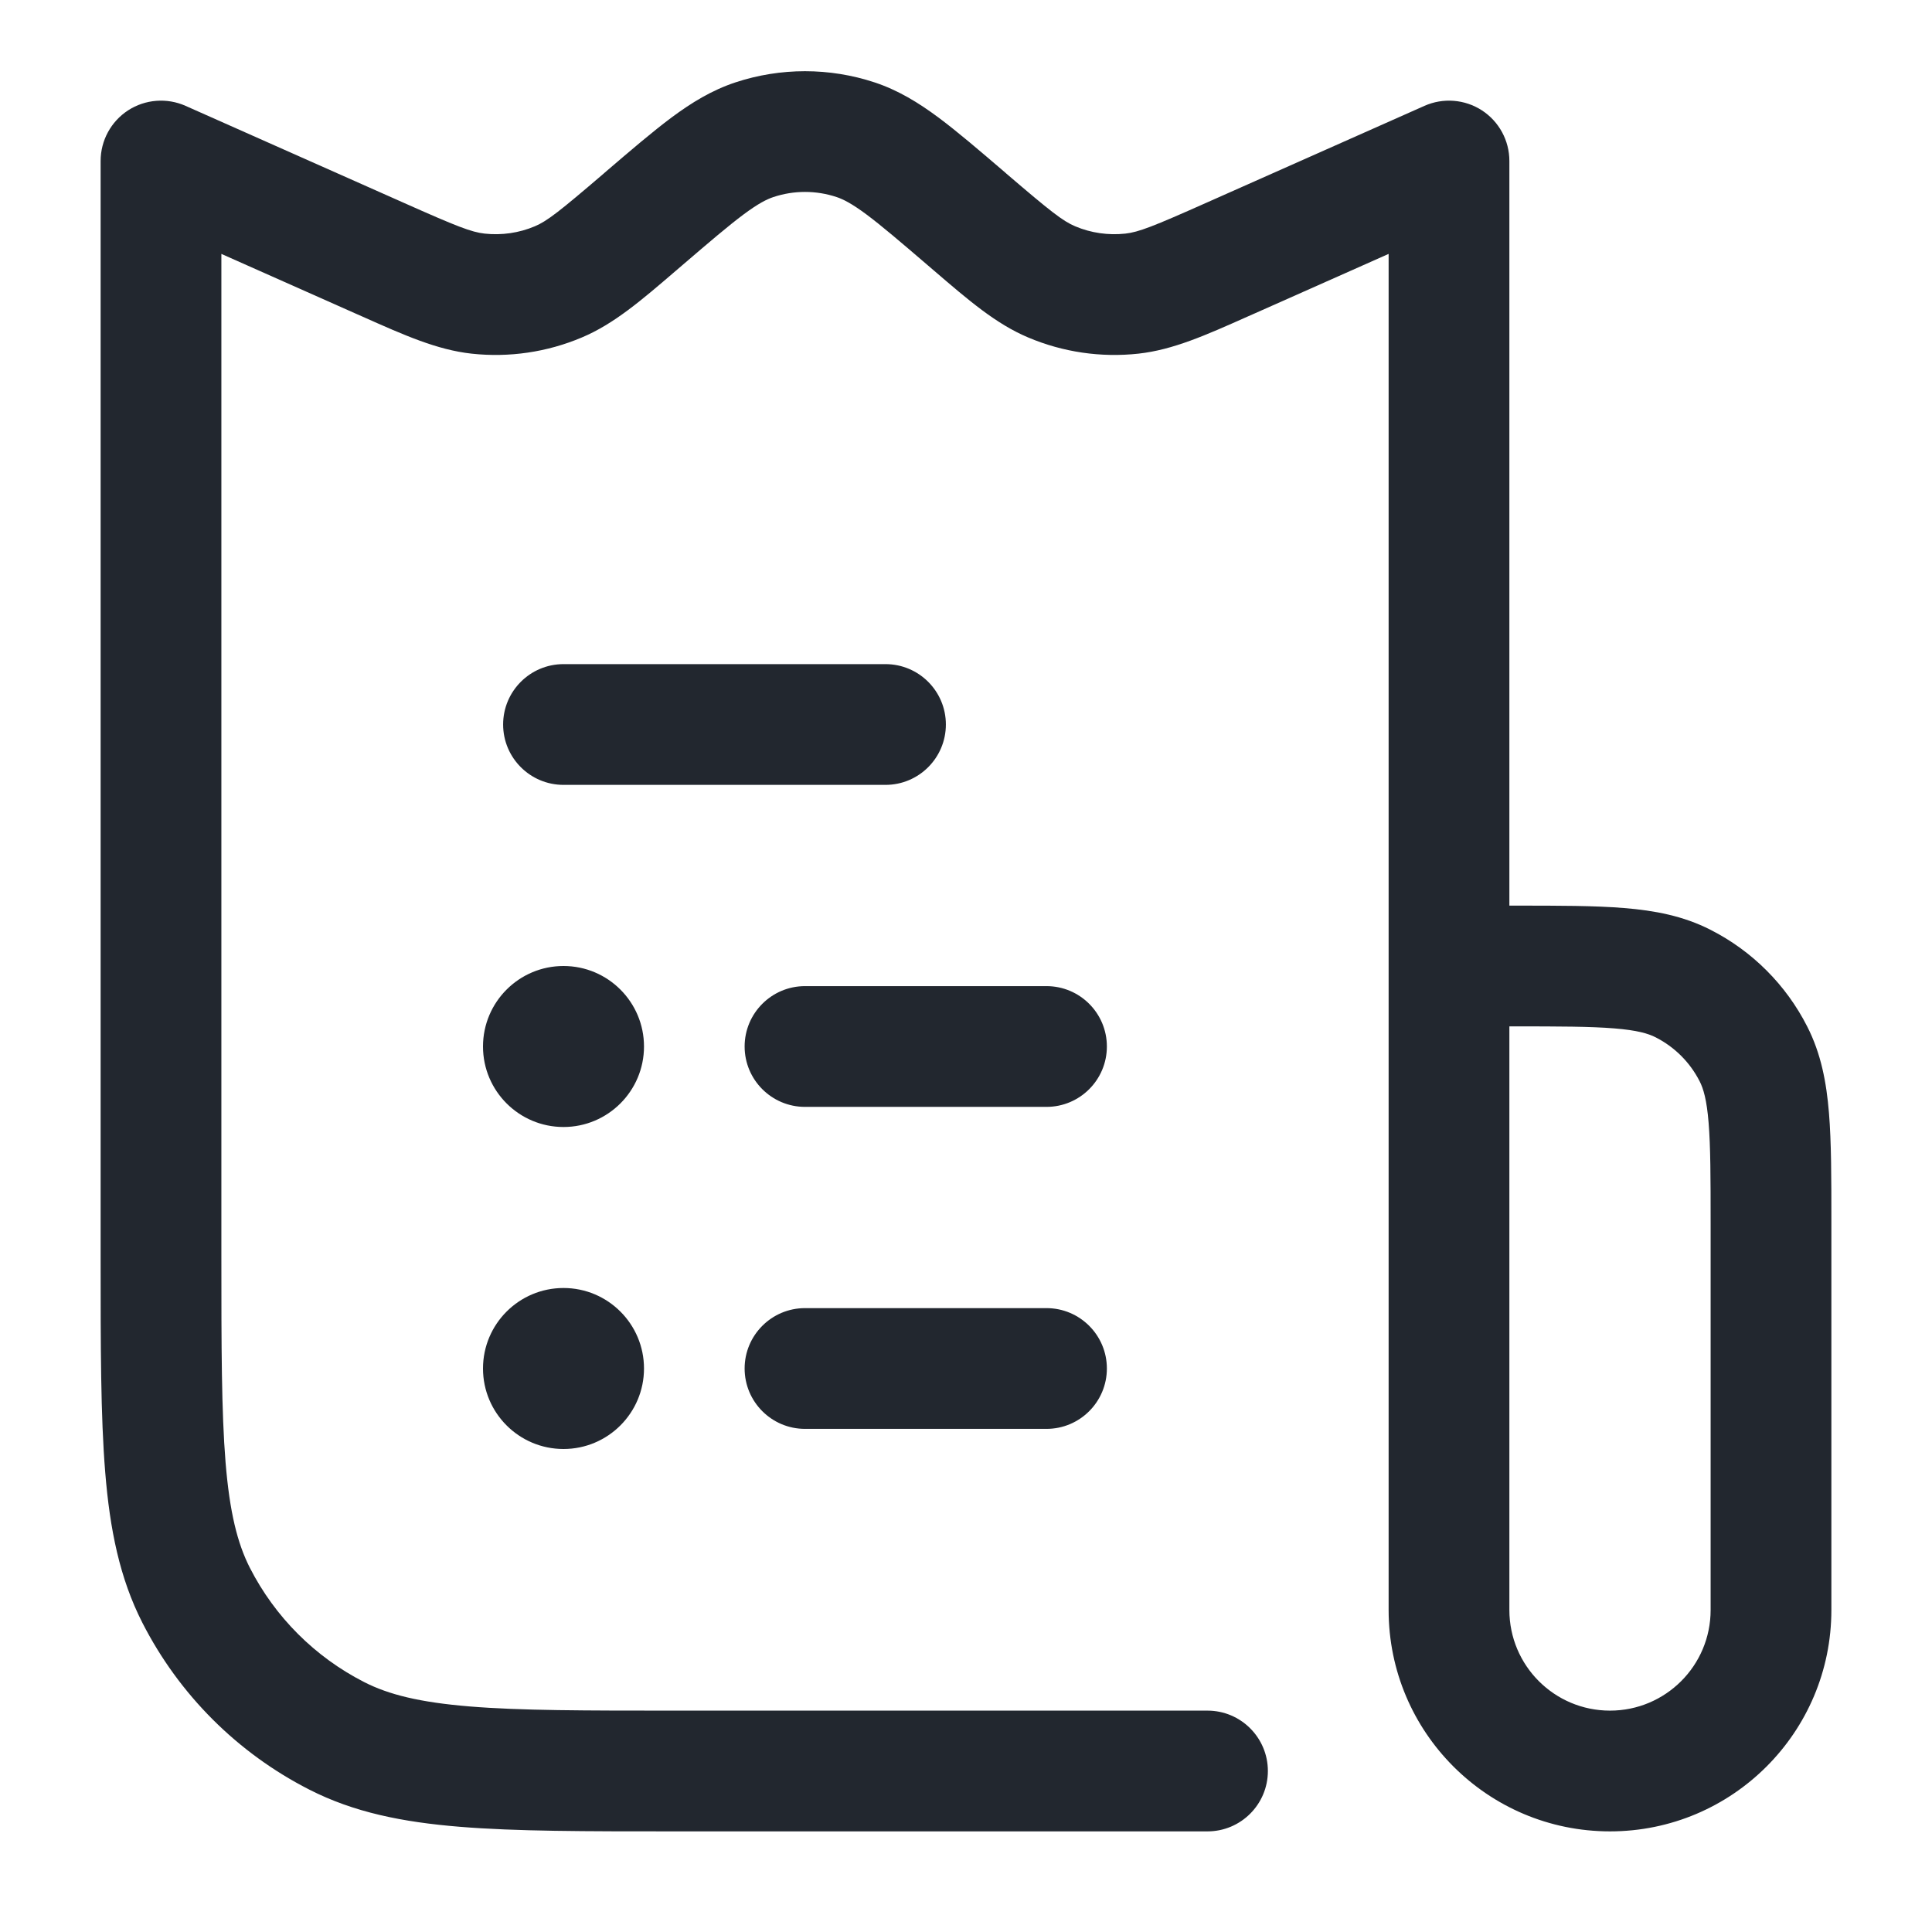 <svg width="24" height="24" viewBox="0 0 24 24" fill="none" xmlns="http://www.w3.org/2000/svg">
<path fill-rule="evenodd" clip-rule="evenodd" d="M9.134 1.024C9.696 0.838 10.304 0.838 10.866 1.024C11.158 1.121 11.409 1.275 11.657 1.459C11.893 1.635 12.163 1.866 12.484 2.141L12.484 2.141L12.503 2.158C13.05 2.626 13.202 2.746 13.356 2.811C13.552 2.894 13.767 2.925 13.979 2.902C14.144 2.884 14.325 2.813 14.983 2.52L17.695 1.315C17.927 1.212 18.196 1.233 18.409 1.371C18.622 1.51 18.75 1.746 18.75 2V11.25H18.8H18.83C19.365 11.25 19.81 11.25 20.175 11.28C20.555 11.311 20.911 11.378 21.248 11.55C21.766 11.813 22.187 12.234 22.45 12.752C22.622 13.089 22.689 13.446 22.72 13.825C22.75 14.19 22.75 14.636 22.75 15.17V15.2V20C22.75 21.519 21.519 22.75 20 22.75C18.481 22.75 17.25 21.519 17.25 20V12V3.154L15.592 3.891L15.499 3.932C14.979 4.164 14.571 4.346 14.143 4.393C13.676 4.444 13.204 4.375 12.772 4.192C12.375 4.025 12.036 3.734 11.604 3.363L11.527 3.297C11.182 3.001 10.951 2.804 10.762 2.663C10.579 2.527 10.474 2.475 10.393 2.448C10.138 2.363 9.862 2.363 9.607 2.448C9.526 2.475 9.421 2.527 9.238 2.663C9.049 2.804 8.818 3.001 8.473 3.297L8.396 3.363C7.964 3.734 7.625 4.025 7.228 4.192C6.796 4.375 6.324 4.444 5.857 4.393C5.429 4.346 5.021 4.164 4.501 3.932L4.408 3.891L2.75 3.154V15.6C2.75 16.733 2.751 17.537 2.802 18.166C2.853 18.787 2.949 19.171 3.104 19.476C3.416 20.087 3.913 20.584 4.525 20.896C4.829 21.051 5.213 21.147 5.834 21.198C6.463 21.25 7.268 21.25 8.4 21.25H15C15.414 21.25 15.75 21.586 15.75 22C15.75 22.414 15.414 22.75 15 22.75H8.4H8.367C7.275 22.75 6.409 22.75 5.712 22.693C4.998 22.635 4.395 22.513 3.844 22.232C2.95 21.777 2.223 21.05 1.768 20.157C1.487 19.605 1.365 19.002 1.307 18.288C1.25 17.591 1.25 16.725 1.25 15.633V15.6V2C1.25 1.746 1.378 1.51 1.591 1.371C1.804 1.233 2.073 1.212 2.305 1.315L5.017 2.52C5.675 2.813 5.856 2.884 6.021 2.902C6.233 2.925 6.448 2.894 6.644 2.811C6.798 2.746 6.95 2.626 7.497 2.158L7.516 2.141L7.516 2.141C7.837 1.866 8.107 1.635 8.343 1.459C8.591 1.275 8.842 1.121 9.134 1.024ZM6.25 9C6.25 8.586 6.586 8.25 7 8.25H11C11.414 8.25 11.75 8.586 11.75 9C11.75 9.414 11.414 9.75 11 9.75H7C6.586 9.75 6.25 9.414 6.25 9ZM9.25 13C9.25 12.586 9.586 12.25 10 12.25H13C13.414 12.25 13.75 12.586 13.75 13C13.75 13.414 13.414 13.75 13 13.75H10C9.586 13.75 9.25 13.414 9.25 13ZM10 16.25C9.586 16.25 9.25 16.586 9.25 17C9.25 17.414 9.586 17.75 10 17.75H13C13.414 17.75 13.75 17.414 13.75 17C13.75 16.586 13.414 16.25 13 16.25H10ZM8 13C8 13.552 7.552 14 7 14C6.448 14 6 13.552 6 13C6 12.448 6.448 12 7 12C7.552 12 8 12.448 8 13ZM7 18C7.552 18 8 17.552 8 17C8 16.448 7.552 16 7 16C6.448 16 6 16.448 6 17C6 17.552 6.448 18 7 18ZM18.8 12.75C19.372 12.75 19.757 12.751 20.052 12.775C20.34 12.798 20.477 12.84 20.567 12.886C20.803 13.006 20.994 13.197 21.114 13.433C21.16 13.523 21.202 13.661 21.225 13.948C21.249 14.243 21.25 14.628 21.25 15.2V20C21.25 20.691 20.69 21.25 20 21.25C19.31 21.25 18.75 20.691 18.75 20V12.75H18.8Z" fill="#22272F"/>
</svg>
